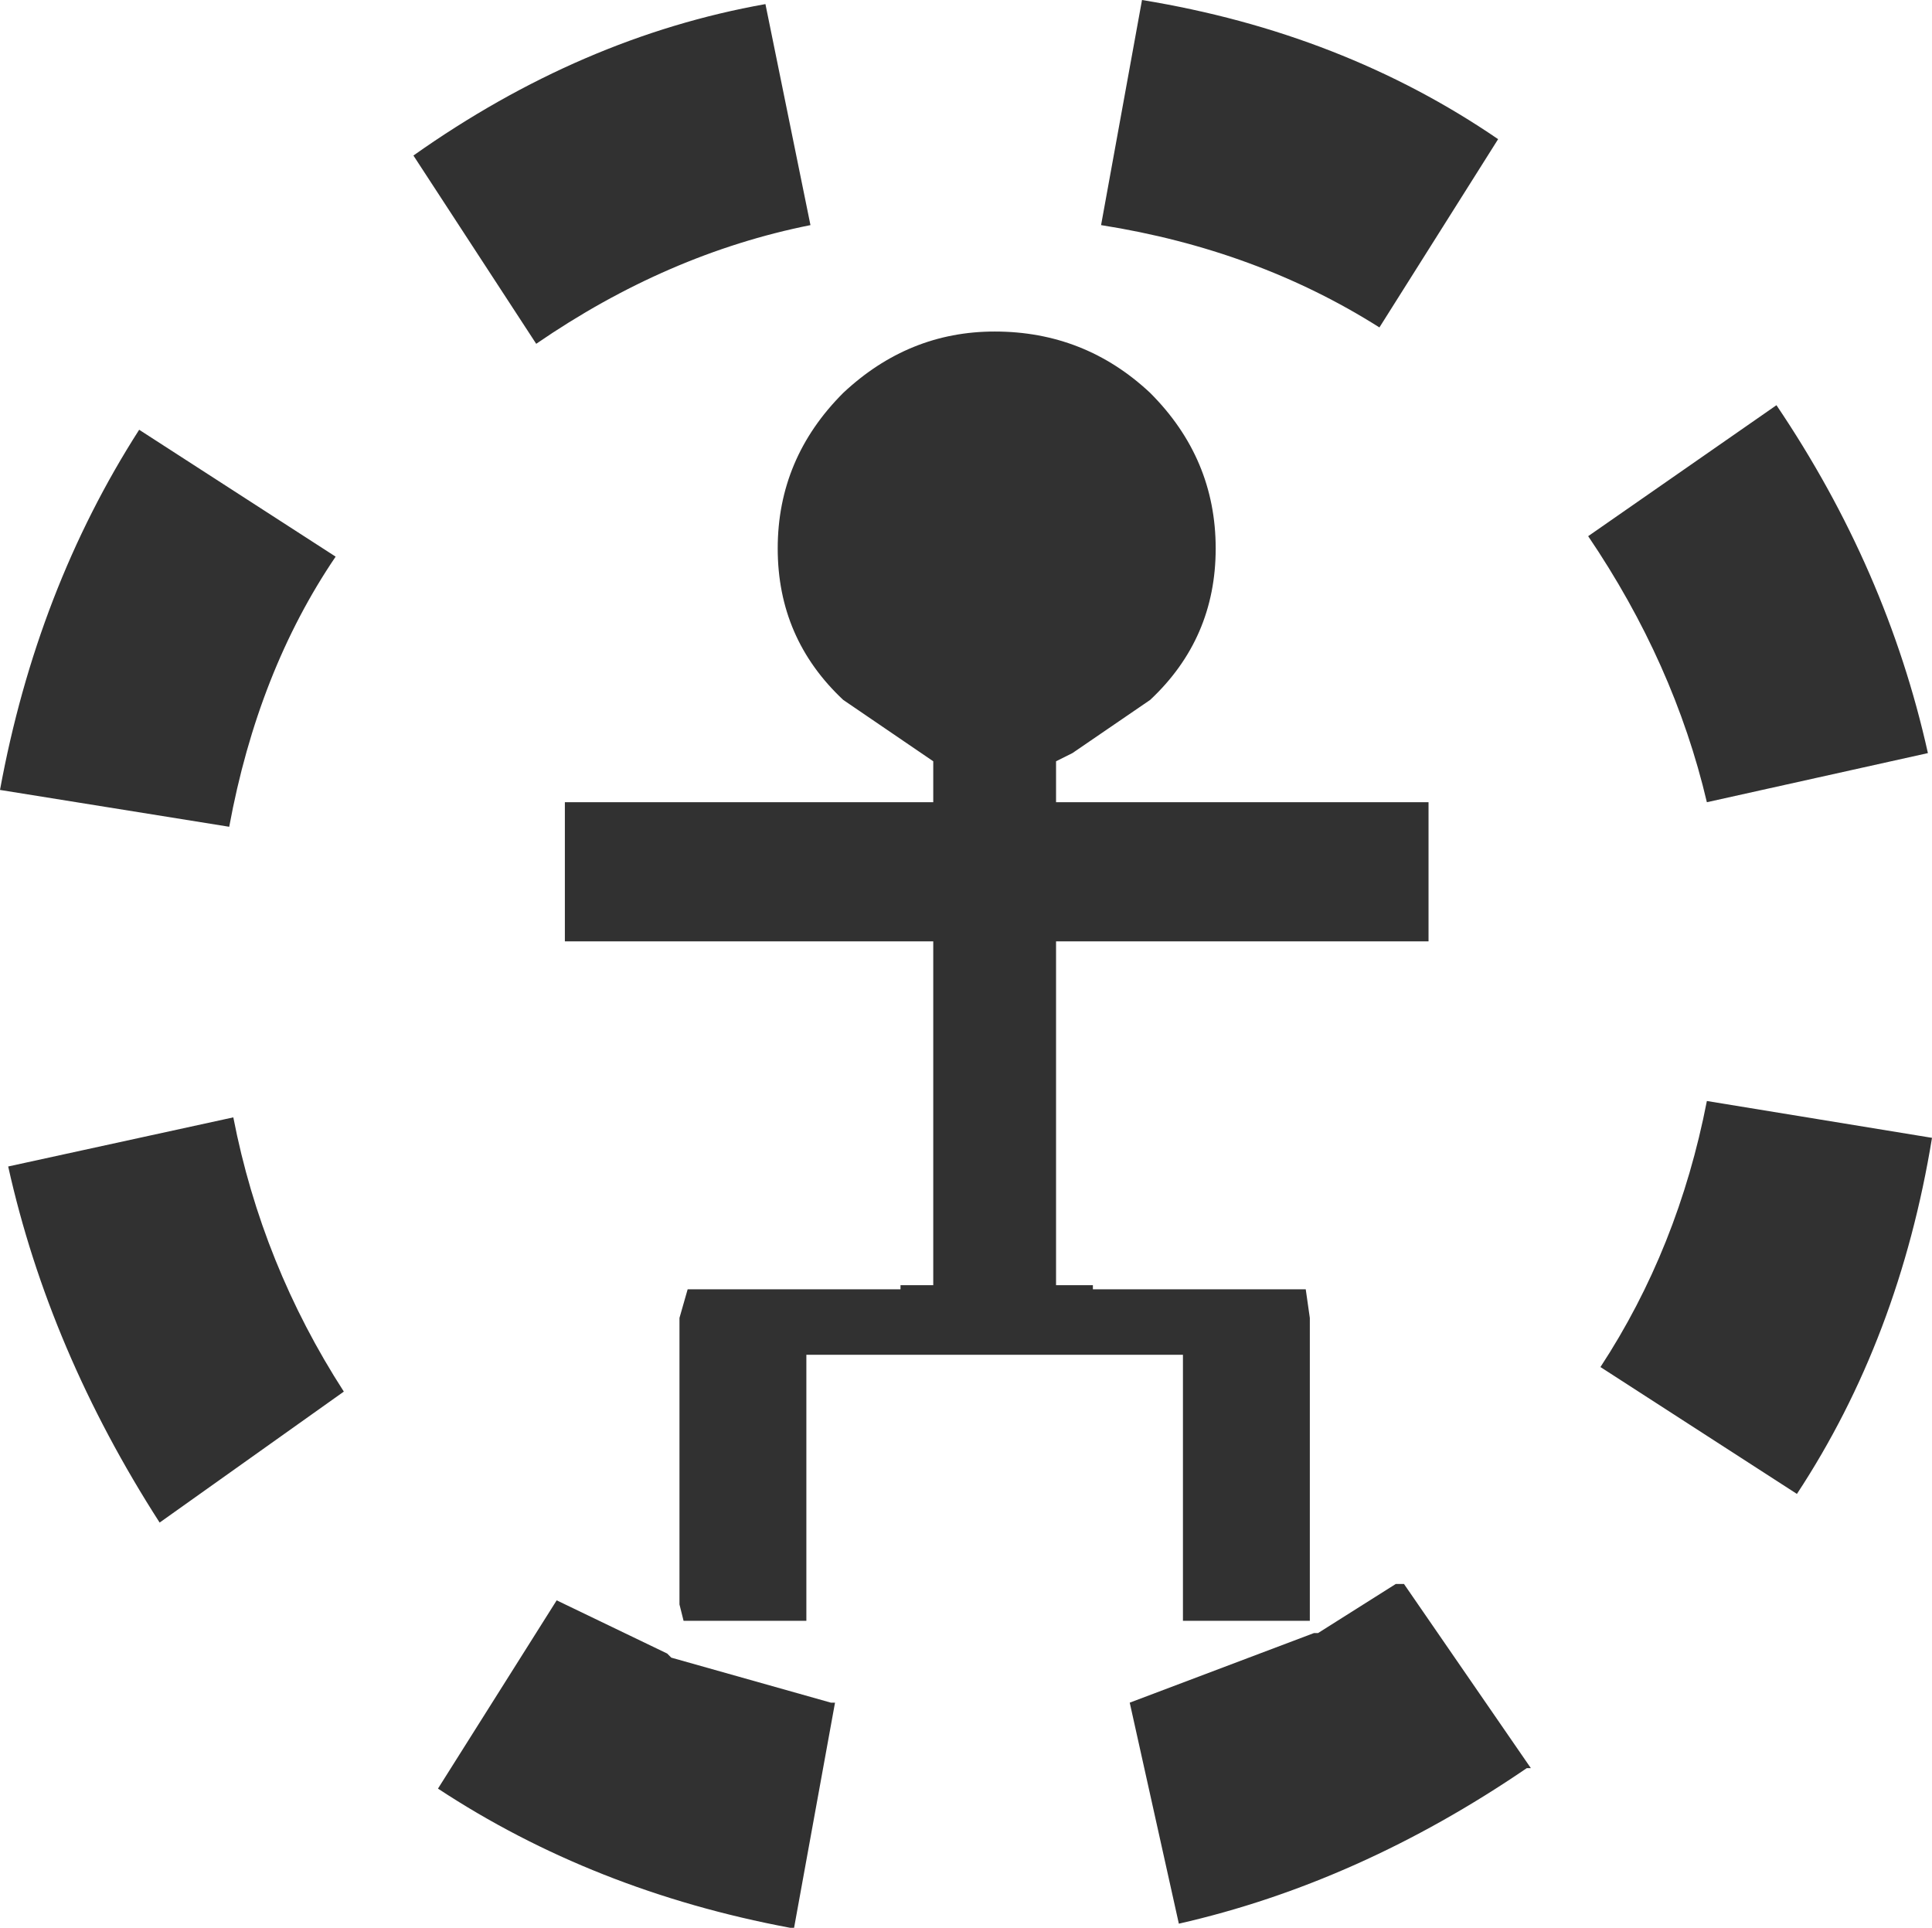 <?xml version="1.0" encoding="UTF-8" standalone="no"?>
<svg xmlns:xlink="http://www.w3.org/1999/xlink" height="23.55px" width="23.6px" xmlns="http://www.w3.org/2000/svg">
  <g transform="matrix(1.0, 0.0, 0.0, 1.0, -8.25, -7.85)">
    <path d="M14.8 12.05 L13.3 9.75 Q15.35 8.3 17.6 7.9 L18.15 10.6 Q16.4 10.95 14.8 12.05 M21.7 10.6 L22.2 7.85 Q24.65 8.25 26.55 9.55 L25.1 11.85 Q23.6 10.9 21.7 10.6 M21.35 17.05 L21.15 17.15 21.15 17.65 25.7 17.65 25.7 19.35 21.15 19.35 21.15 23.55 21.6 23.55 21.6 23.6 24.2 23.6 24.25 23.95 24.25 27.65 22.7 27.65 22.7 24.4 18.1 24.4 18.1 27.65 16.6 27.65 16.55 27.45 16.55 23.95 16.65 23.6 19.25 23.6 19.25 23.55 19.65 23.55 19.65 19.35 15.15 19.35 15.15 17.65 19.65 17.65 19.65 17.15 19.8 17.15 19.65 17.15 18.55 16.4 Q17.75 15.65 17.75 14.55 17.75 13.45 18.55 12.65 19.35 11.9 20.4 11.9 21.5 11.9 22.3 12.65 23.1 13.45 23.1 14.55 23.1 15.65 22.3 16.4 L21.35 17.05 M12.45 24.85 L10.2 26.45 Q8.85 24.35 8.35 22.1 L11.1 21.5 Q11.45 23.3 12.45 24.85 M12.35 14.65 Q11.4 16.05 11.05 17.95 L8.25 17.5 Q8.7 15.05 9.95 13.1 L12.35 14.65 M16.45 28.1 L18.4 28.65 18.45 28.65 17.95 31.4 17.9 31.4 Q15.5 30.95 13.6 29.7 L15.05 27.4 16.4 28.05 16.45 28.1 M29.1 21.3 L31.85 21.75 Q31.45 24.2 30.2 26.1 L27.8 24.55 Q28.75 23.1 29.1 21.3 M24.35 27.8 L25.3 27.2 25.4 27.2 26.95 29.45 26.9 29.45 Q24.85 30.85 22.65 31.35 L22.05 28.65 24.3 27.8 24.35 27.8 M29.1 17.65 Q28.7 15.95 27.65 14.4 L29.95 12.8 Q31.3 14.8 31.8 17.05 L29.1 17.65" fill="#313131" fill-rule="evenodd" stroke="none"/>
  </g>
</svg>

